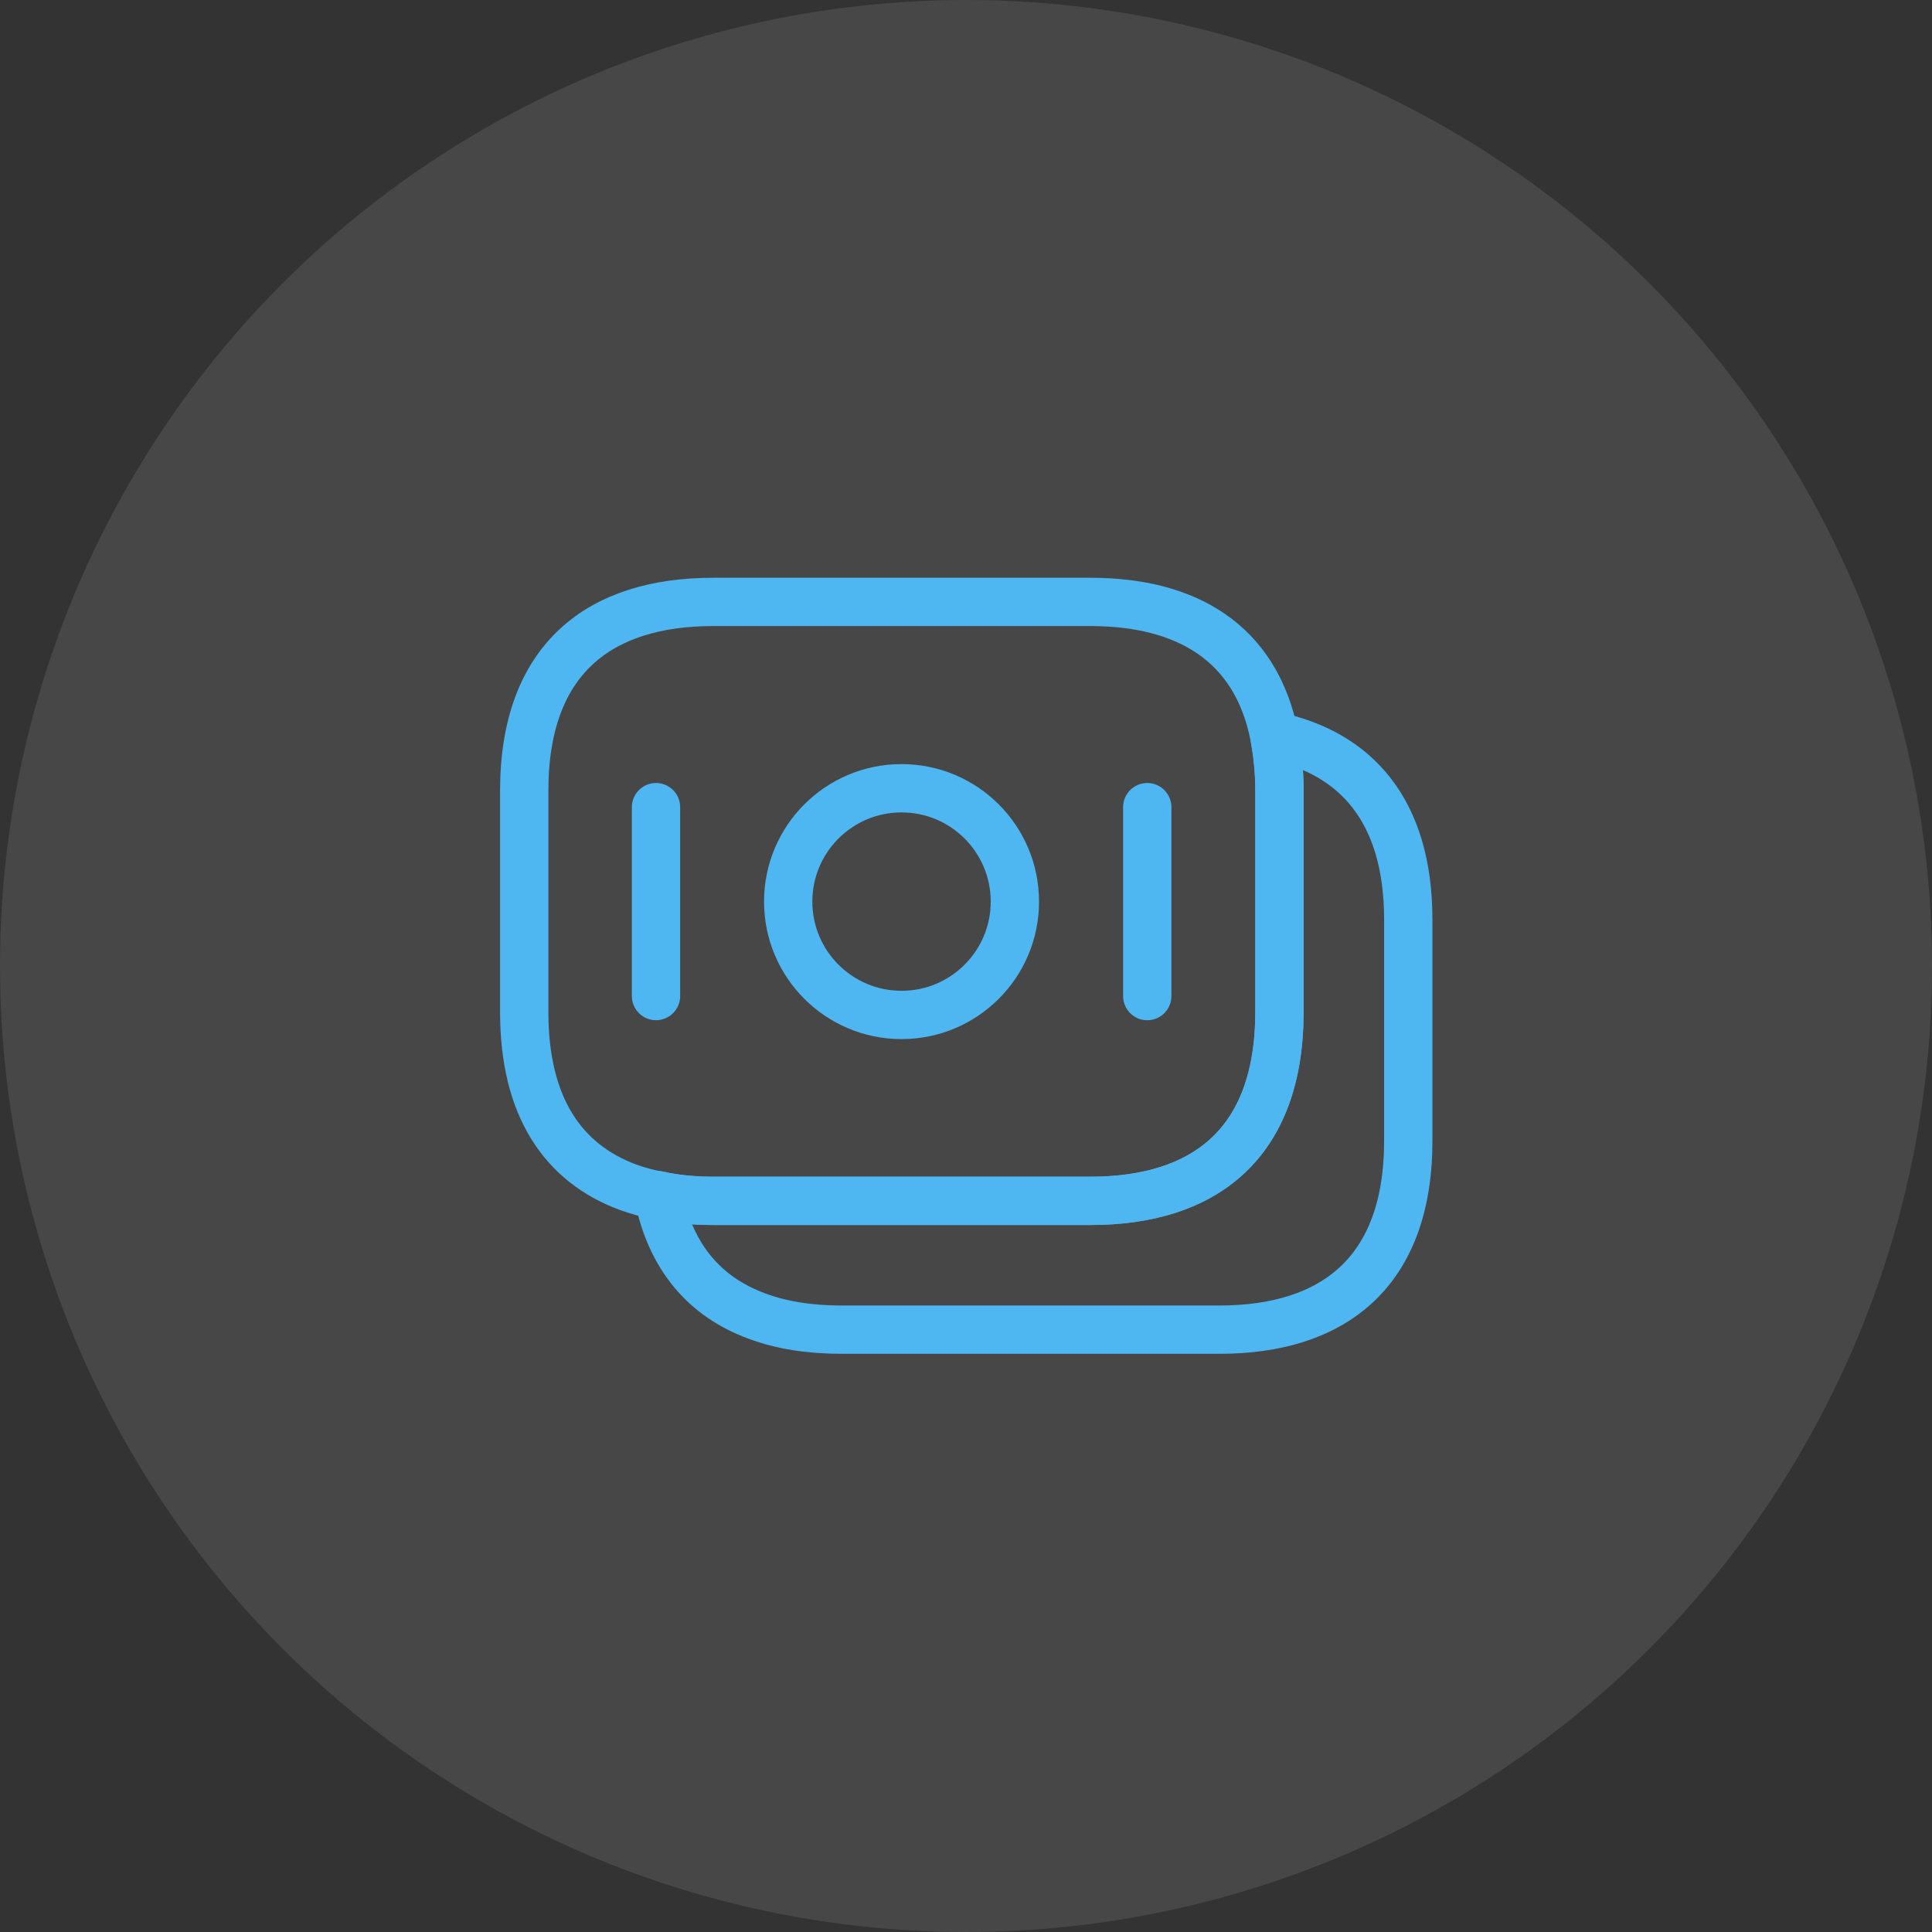 <svg width="60" height="60" viewBox="0 0 60 60" fill="none" xmlns="http://www.w3.org/2000/svg">
<rect x="0" y="0" width="60" height="60" fill="#333333" stroke="none"/>
<circle cx="30" cy="30" r="30" fill="white" fill-opacity="0.1"/>
<path d="M39.733 24.56V31.427C39.733 35.533 37.387 37.293 33.867 37.293H22.147C21.547 37.293 20.973 37.24 20.44 37.12C20.107 37.067 19.787 36.973 19.493 36.867C17.493 36.12 16.28 34.387 16.28 31.427V24.56C16.28 20.453 18.627 18.693 22.147 18.693H33.867C36.853 18.693 39 19.96 39.573 22.853C39.667 23.387 39.733 23.933 39.733 24.56Z" stroke="#4EB7F2" stroke-width="1.5" stroke-miterlimit="10" stroke-linecap="round" stroke-linejoin="round"/>
<path d="M43.735 28.56V35.427C43.735 39.533 41.388 41.294 37.868 41.294H26.148C25.162 41.294 24.268 41.16 23.495 40.867C21.908 40.28 20.828 39.067 20.442 37.12C20.975 37.24 21.548 37.294 22.148 37.294H33.868C37.388 37.294 39.735 35.533 39.735 31.427V24.56C39.735 23.933 39.681 23.373 39.575 22.854C42.108 23.387 43.735 25.174 43.735 28.56Z" stroke="#4EB7F2" stroke-width="1.5" stroke-miterlimit="10" stroke-linecap="round" stroke-linejoin="round"/>
<path d="M27.998 31.52C29.942 31.52 31.518 29.944 31.518 28C31.518 26.056 29.942 24.48 27.998 24.48C26.054 24.48 24.478 26.056 24.478 28C24.478 29.944 26.054 31.52 27.998 31.52Z" stroke="#4EB7F2" stroke-width="1.5" stroke-miterlimit="10" stroke-linecap="round" stroke-linejoin="round"/>
<path d="M20.373 25.067V30.933" stroke="#4EB7F2" stroke-width="1.5" stroke-miterlimit="10" stroke-linecap="round" stroke-linejoin="round"/>
<path d="M35.629 25.067V30.934" stroke="#4EB7F2" stroke-width="1.5" stroke-miterlimit="10" stroke-linecap="round" stroke-linejoin="round"/>
</svg>
